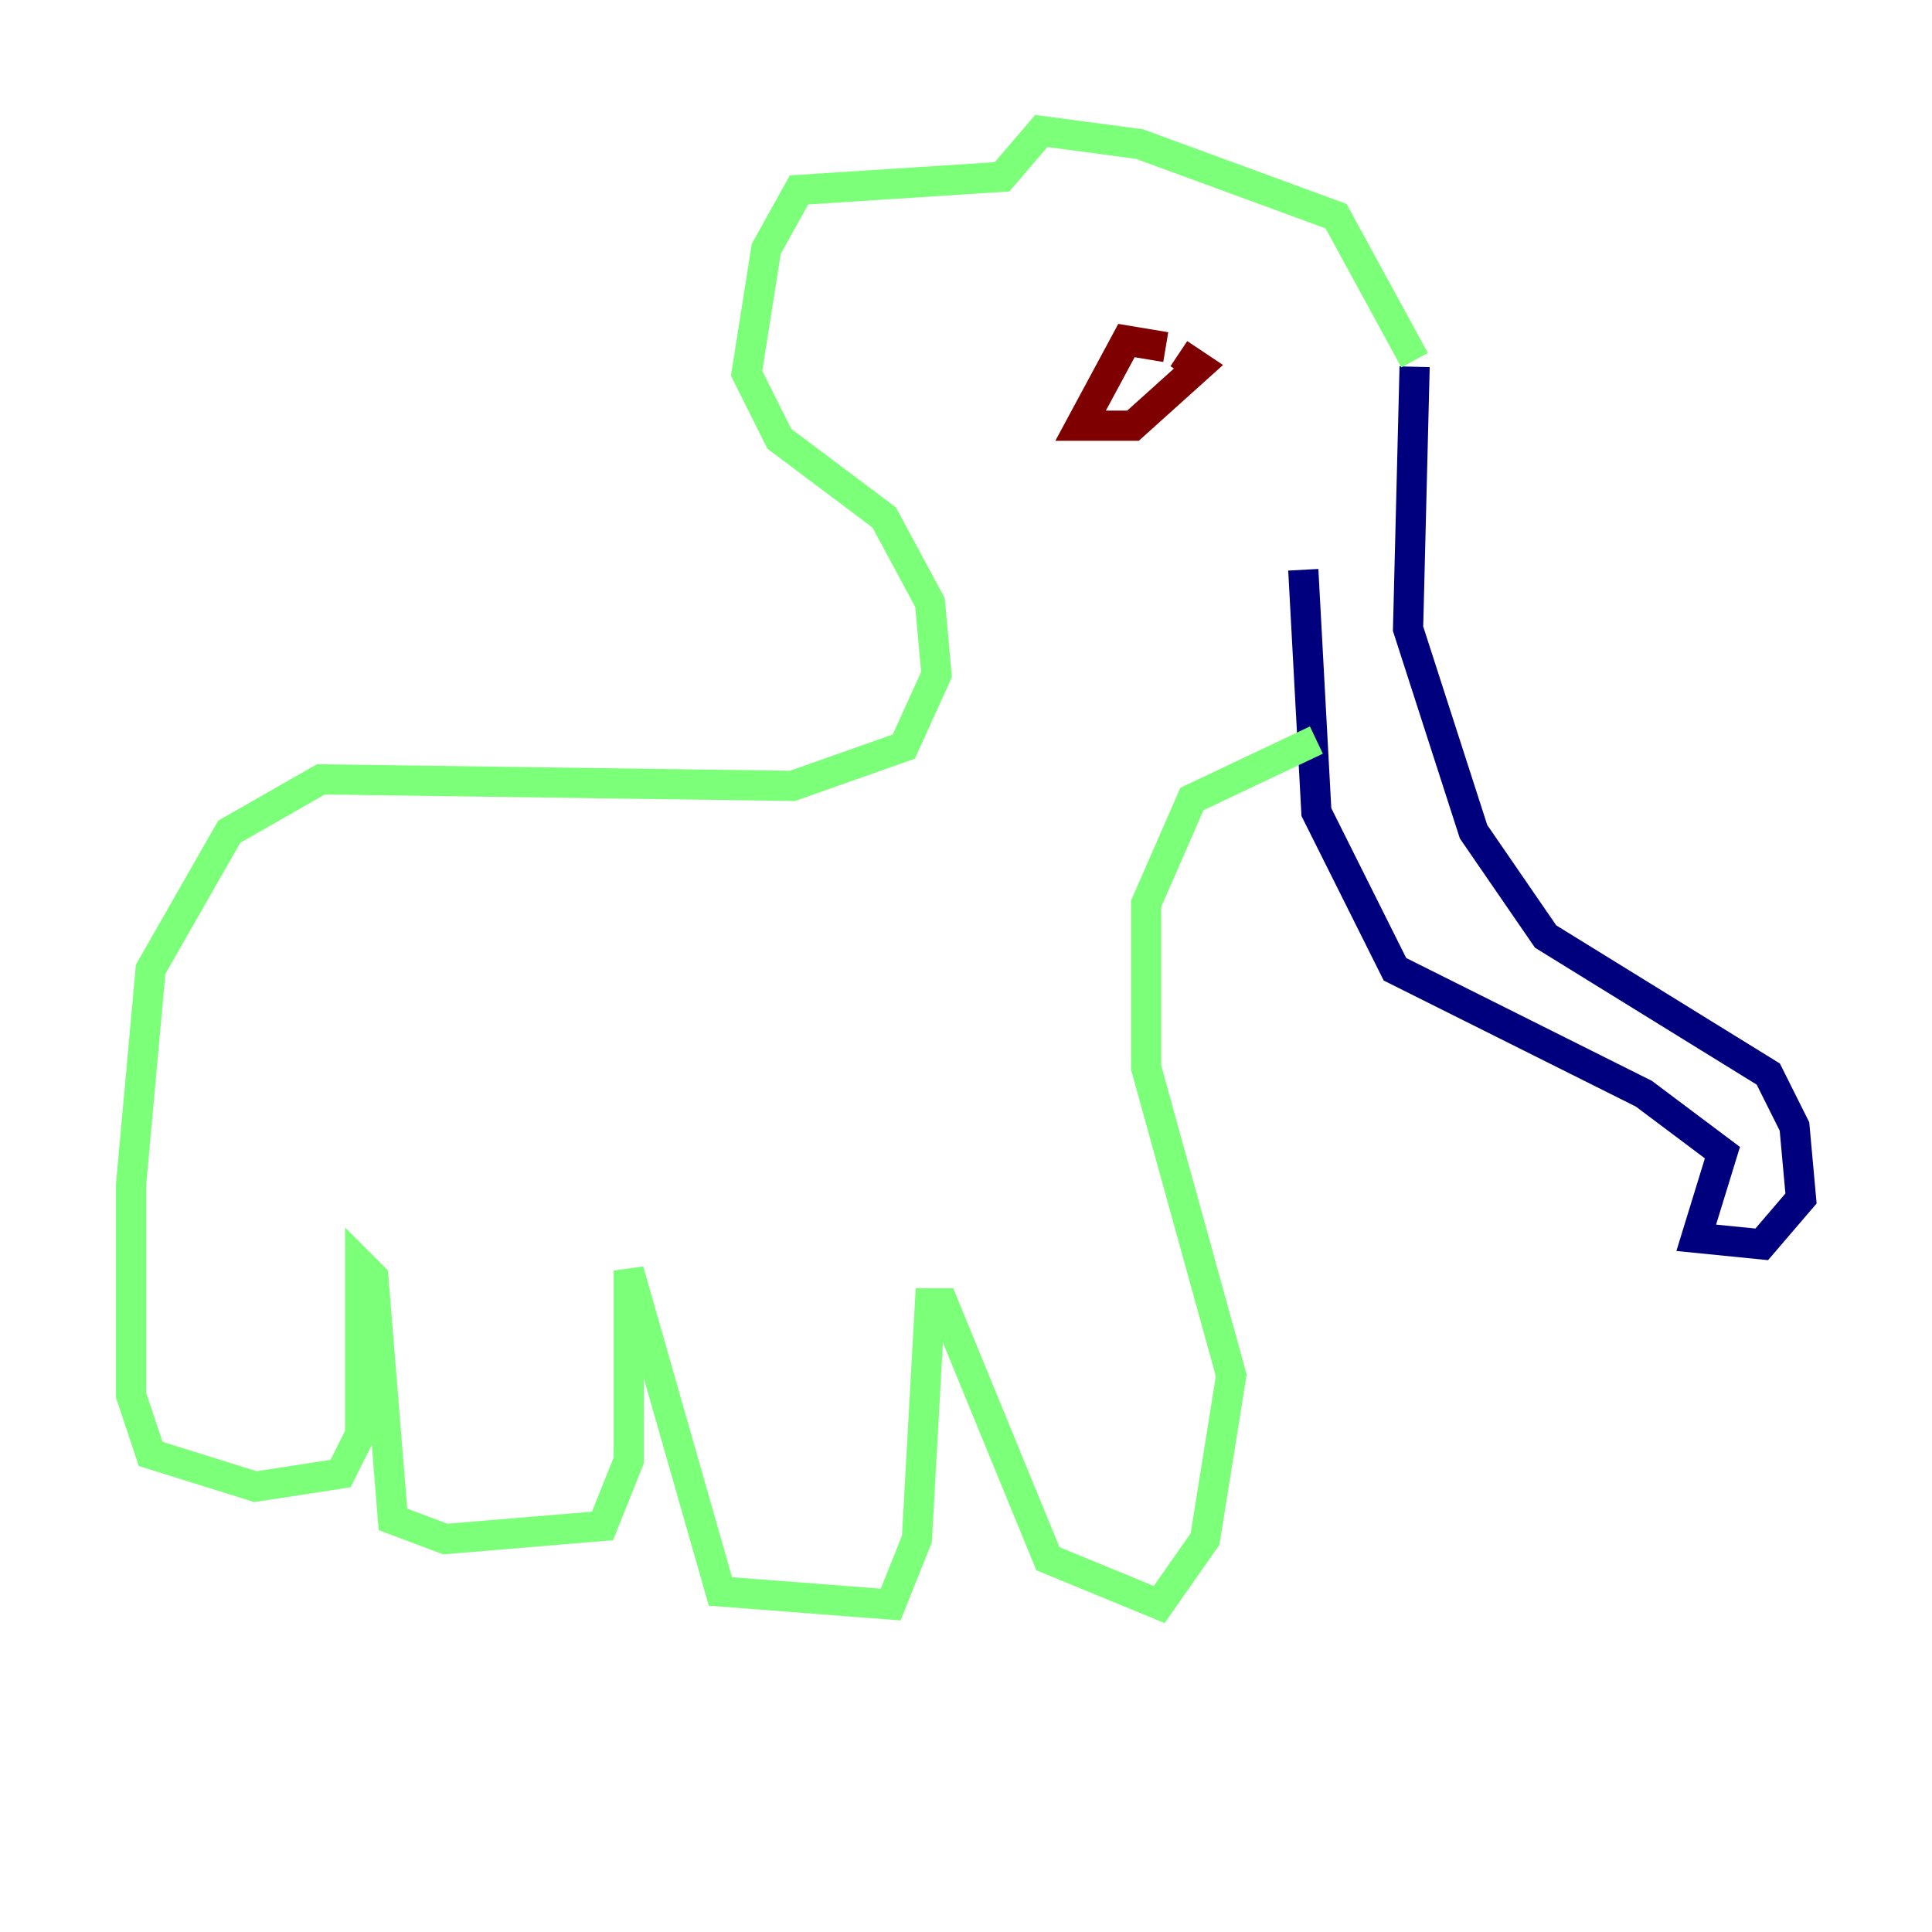 <?xml version="1.0" encoding="utf-8" ?>
<svg baseProfile="tiny" height="128" version="1.2" viewBox="0,0,128,128" width="128" xmlns="http://www.w3.org/2000/svg" xmlns:ev="http://www.w3.org/2001/xml-events" xmlns:xlink="http://www.w3.org/1999/xlink"><defs /><polyline fill="none" points="93.722,24.298 93.288,41.654 97.627,55.105 102.4,62.047 117.153,71.159 118.888,74.63 119.322,79.403 116.719,82.441 112.38,82.007 114.115,76.366 108.909,72.461 92.42,64.217 87.214,53.803 86.346,37.749" stroke="#00007f" stroke-width="2" /><polyline fill="none" points="93.722,23.864 88.515,14.319 75.498,9.546 68.99,8.678 66.386,11.715 52.936,12.583 50.766,16.488 49.464,24.732 51.634,29.071 58.576,34.278 61.614,39.919 62.047,44.691 59.878,49.464 52.502,52.068 21.261,51.634 15.186,55.105 9.98,64.217 8.678,78.536 8.678,92.42 9.98,96.325 16.922,98.495 22.563,97.627 23.864,95.024 23.864,83.742 24.732,84.61 26.034,100.664 29.505,101.966 39.919,101.098 41.654,96.759 41.654,84.176 47.729,105.437 59.01,106.305 60.746,101.966 61.614,86.346 62.481,86.346 69.424,103.268 76.8,106.305 79.837,101.966 81.573,91.119 75.932,70.725 75.932,59.878 78.969,52.936 87.214,49.031" stroke="#7cff79" stroke-width="2" /><polyline fill="none" points="77.234,22.997 74.63,22.563 71.593,28.203 75.064,28.203 79.403,24.298 78.102,23.43" stroke="#7f0000" stroke-width="2" /></svg>